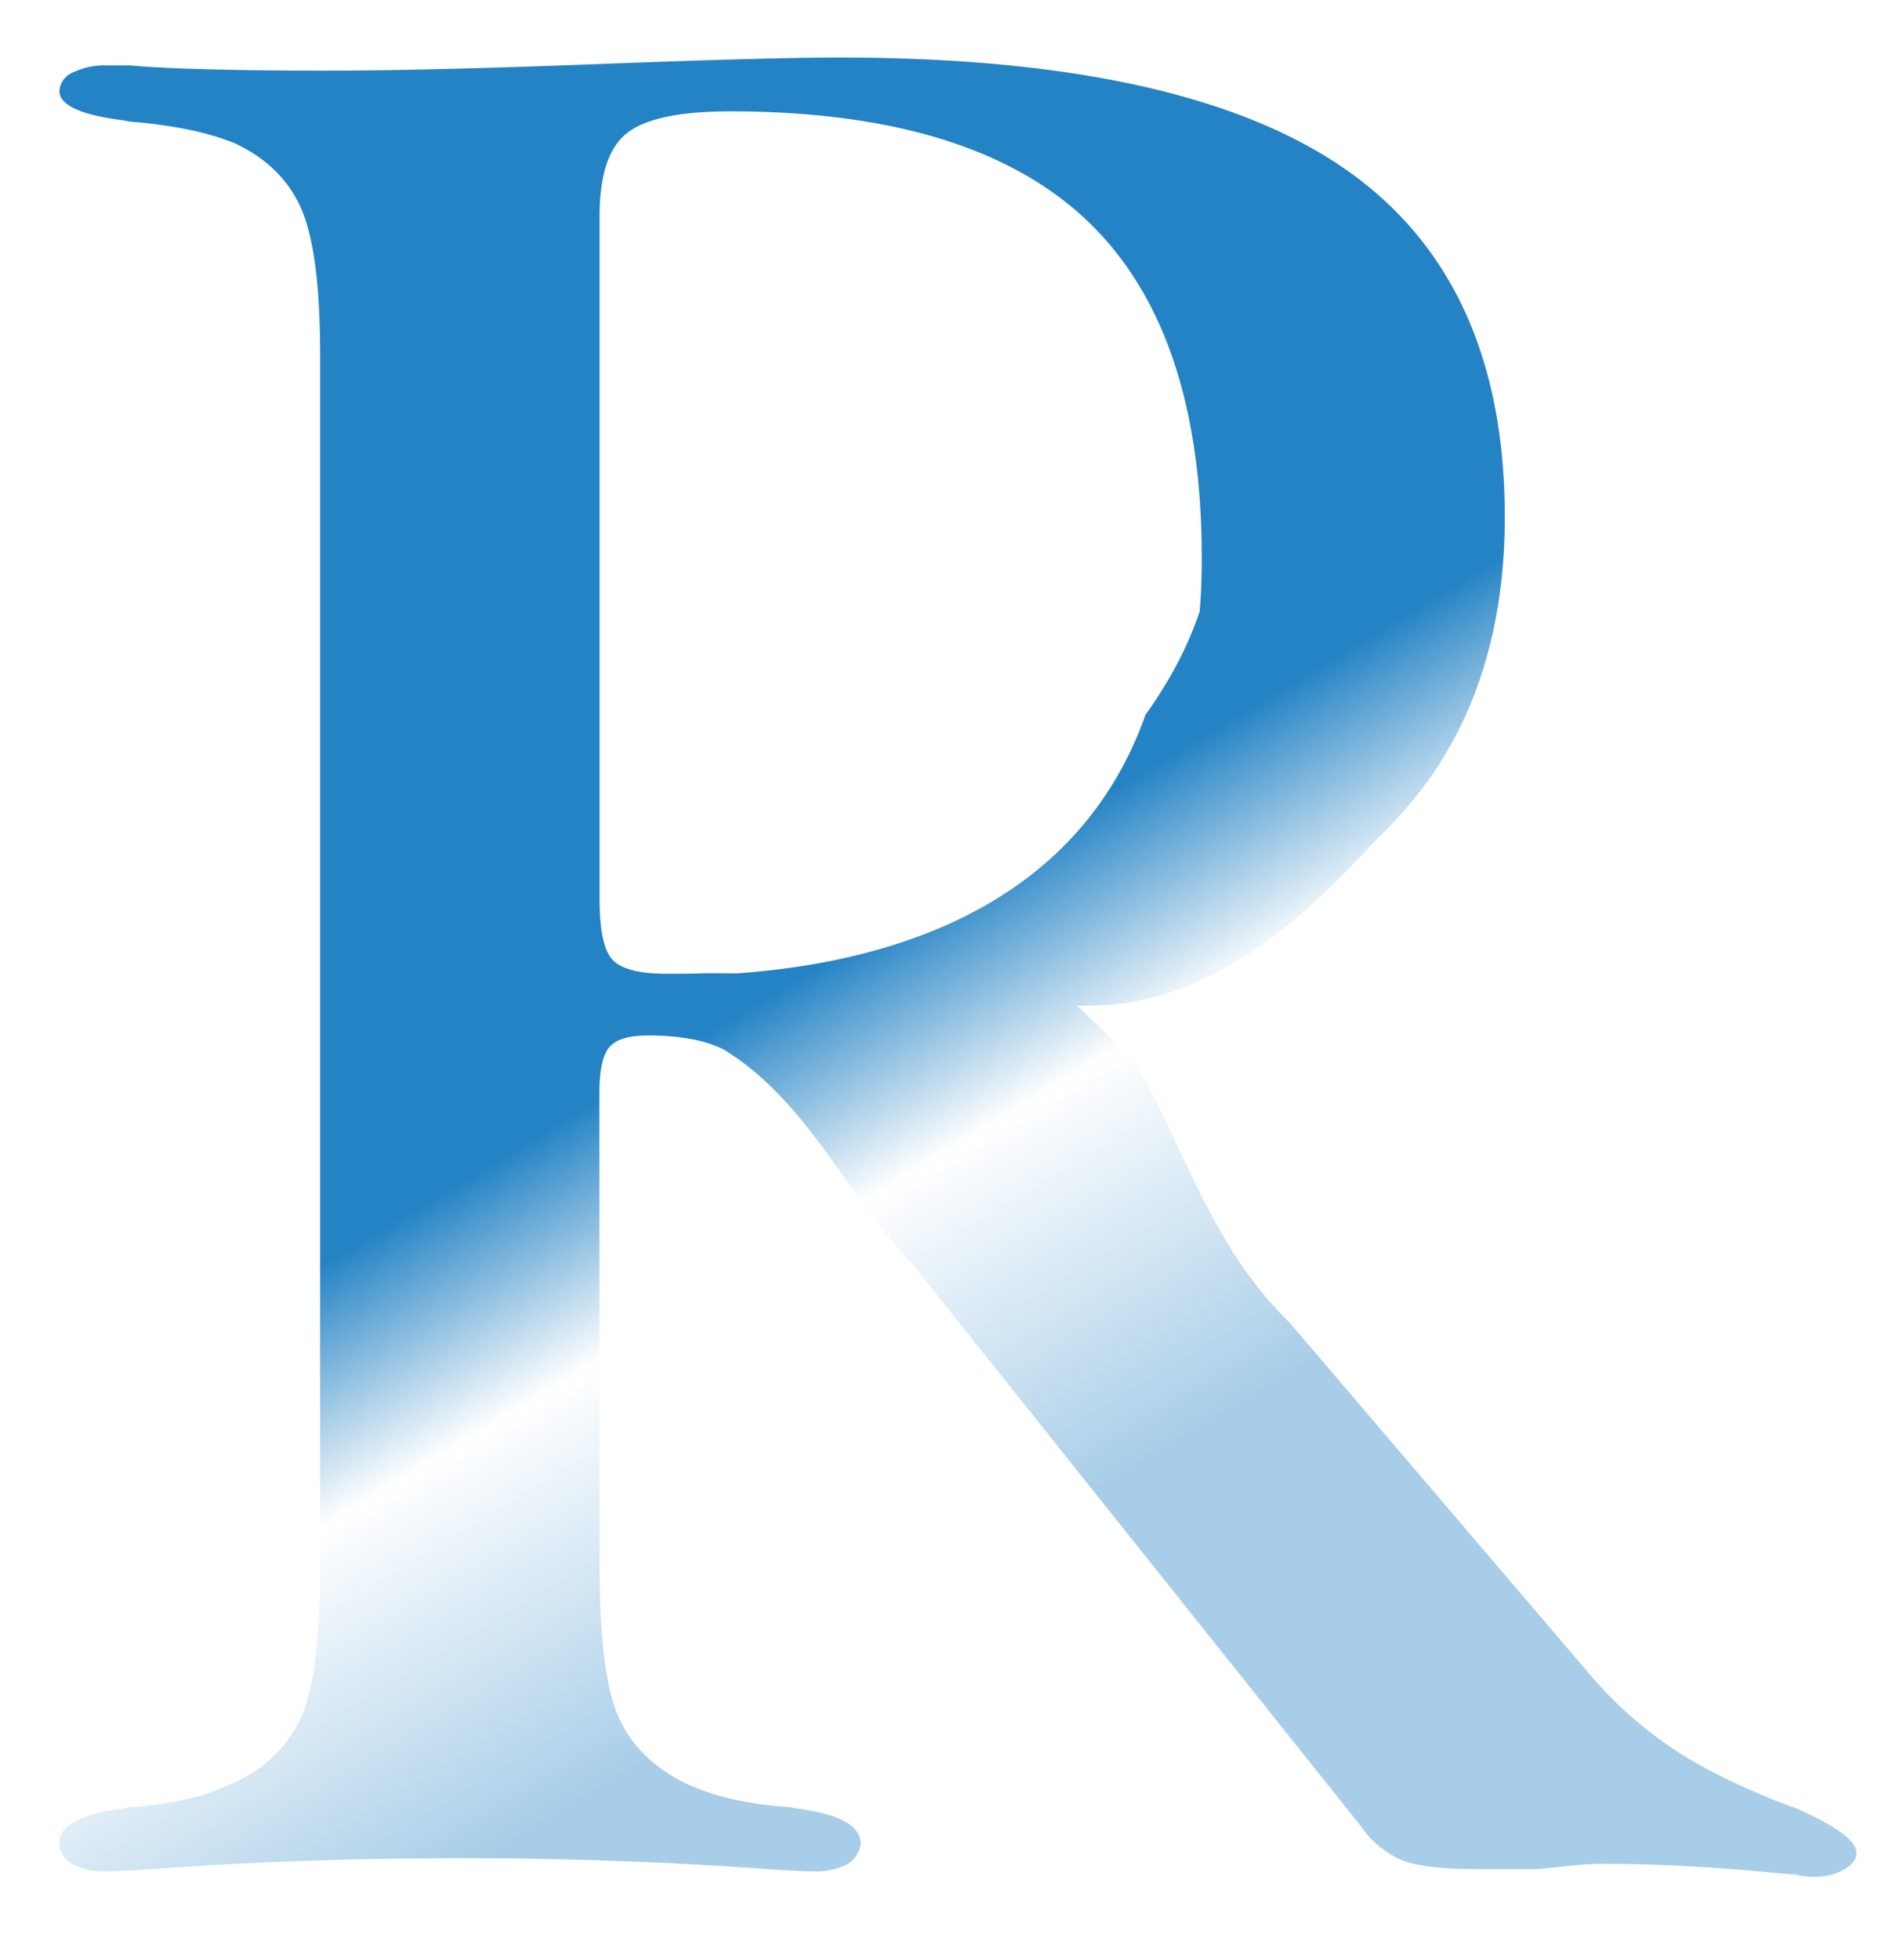 <svg id="Layer_1" data-name="Layer 1" xmlns="http://www.w3.org/2000/svg" xmlns:xlink="http://www.w3.org/1999/xlink" viewBox="0 0 338.04 349.28"><defs><style>.cls-1{fill:url(#linear-gradient);}</style><linearGradient id="linear-gradient" x1="704.08" y1="-163.24" x2="758.51" y2="-72.65" gradientUnits="userSpaceOnUse"><stop offset="0" stop-color="#2483c5"/><stop offset="0.38" stop-color="#2483c5" stop-opacity="0"/><stop offset="1" stop-color="#2483c5" stop-opacity="0.4"/></linearGradient></defs><path class="cls-1" d="M106.9,279q0,19.42,3.39,27t12,11.81a41.89,41.89,0,0,0,7.84,2.69A65.48,65.48,0,0,0,140.35,322a6.67,6.67,0,0,1,1.4.23q11.46,1.41,11.7,6.09a4.77,4.77,0,0,1-2.34,3.85,12.31,12.31,0,0,1-6.32,1.29c-.78,0-2.65-.08-5.61-.23q-28.07-2.11-57.3-2.11-29,0-57.08,2.11c-3,.15-4.83.23-5.61.23a12.27,12.27,0,0,1-6.31-1.29,4.73,4.73,0,0,1-2.34-3.85q.23-4.68,11.69-6.09a6.65,6.65,0,0,1,1.41-.23,65.86,65.86,0,0,0,10.17-1.52,38.09,38.09,0,0,0,8.07-2.92A23.13,23.13,0,0,0,53.69,306q3.39-7.61,3.39-27V63.35q0-18.48-3.39-26.2t-12-11.69a47.61,47.61,0,0,0-8-2.34,82.61,82.61,0,0,0-10-1.4,6.19,6.19,0,0,1-1.41-.24q-11.46-1.39-11.69-5.14a3.84,3.84,0,0,1,2.34-3.4,13.19,13.19,0,0,1,6.31-1.28h4q4.91.46,14.15.7t20.7.23q18,0,48.53-1.17t42.92-1.17Q211,10.25,239.64,30t28.65,62.1q0,26.84-12.69,45.59a69.81,69.81,0,0,1-4.59,6,74.91,74.91,0,0,1-5.29,5.58C232,164.15,215,180.15,192,179.15c4,4,9,8,12,13,8,15,13,31,25.88,43.48l4.4,5.16,49,57.39a72.13,72.13,0,0,0,14.5,13.1Q306,316.89,319.52,322a2,2,0,0,1,.7.23c7.17,3.13,10.76,5.77,10.76,8,0,1.09-.75,2.07-2.23,2.92a10.38,10.38,0,0,1-5.26,1.29,14.06,14.06,0,0,1-2-.12A9.42,9.42,0,0,1,320,334c-.46,0-1.56-.08-3.27-.24q-16.84-1.64-31.11-1.63c-1.4,0-2.92.08-4.56.23l-6.9.7h-11q-9.36,0-13.34-1.63a17.41,17.41,0,0,1-7.25-6.09L167.26,231,163,225.62C151,213.15,144,196.15,129,187a22.34,22.34,0,0,0-5.9-1.87,42.35,42.35,0,0,0-7.57-.61q-5.15,0-6.9,2.1t-1.76,8Zm0-118.82q0,8.43,2.34,10.88t9.59,2.46c2.15,0,4.25,0,6.32-.07s4.19,0,6.25,0c31.56-2.26,61.56-14.26,72.84-46.1a78.35,78.35,0,0,0,5.57-8.93,64.67,64.67,0,0,0,4.08-9.44c.26-3.06.37-6.26.37-9.57q0-40.7-20.46-60.11T130.29,19.84q-13.56,0-18.48,3.86T106.9,38.56ZM1964.44,287.43"/></svg>